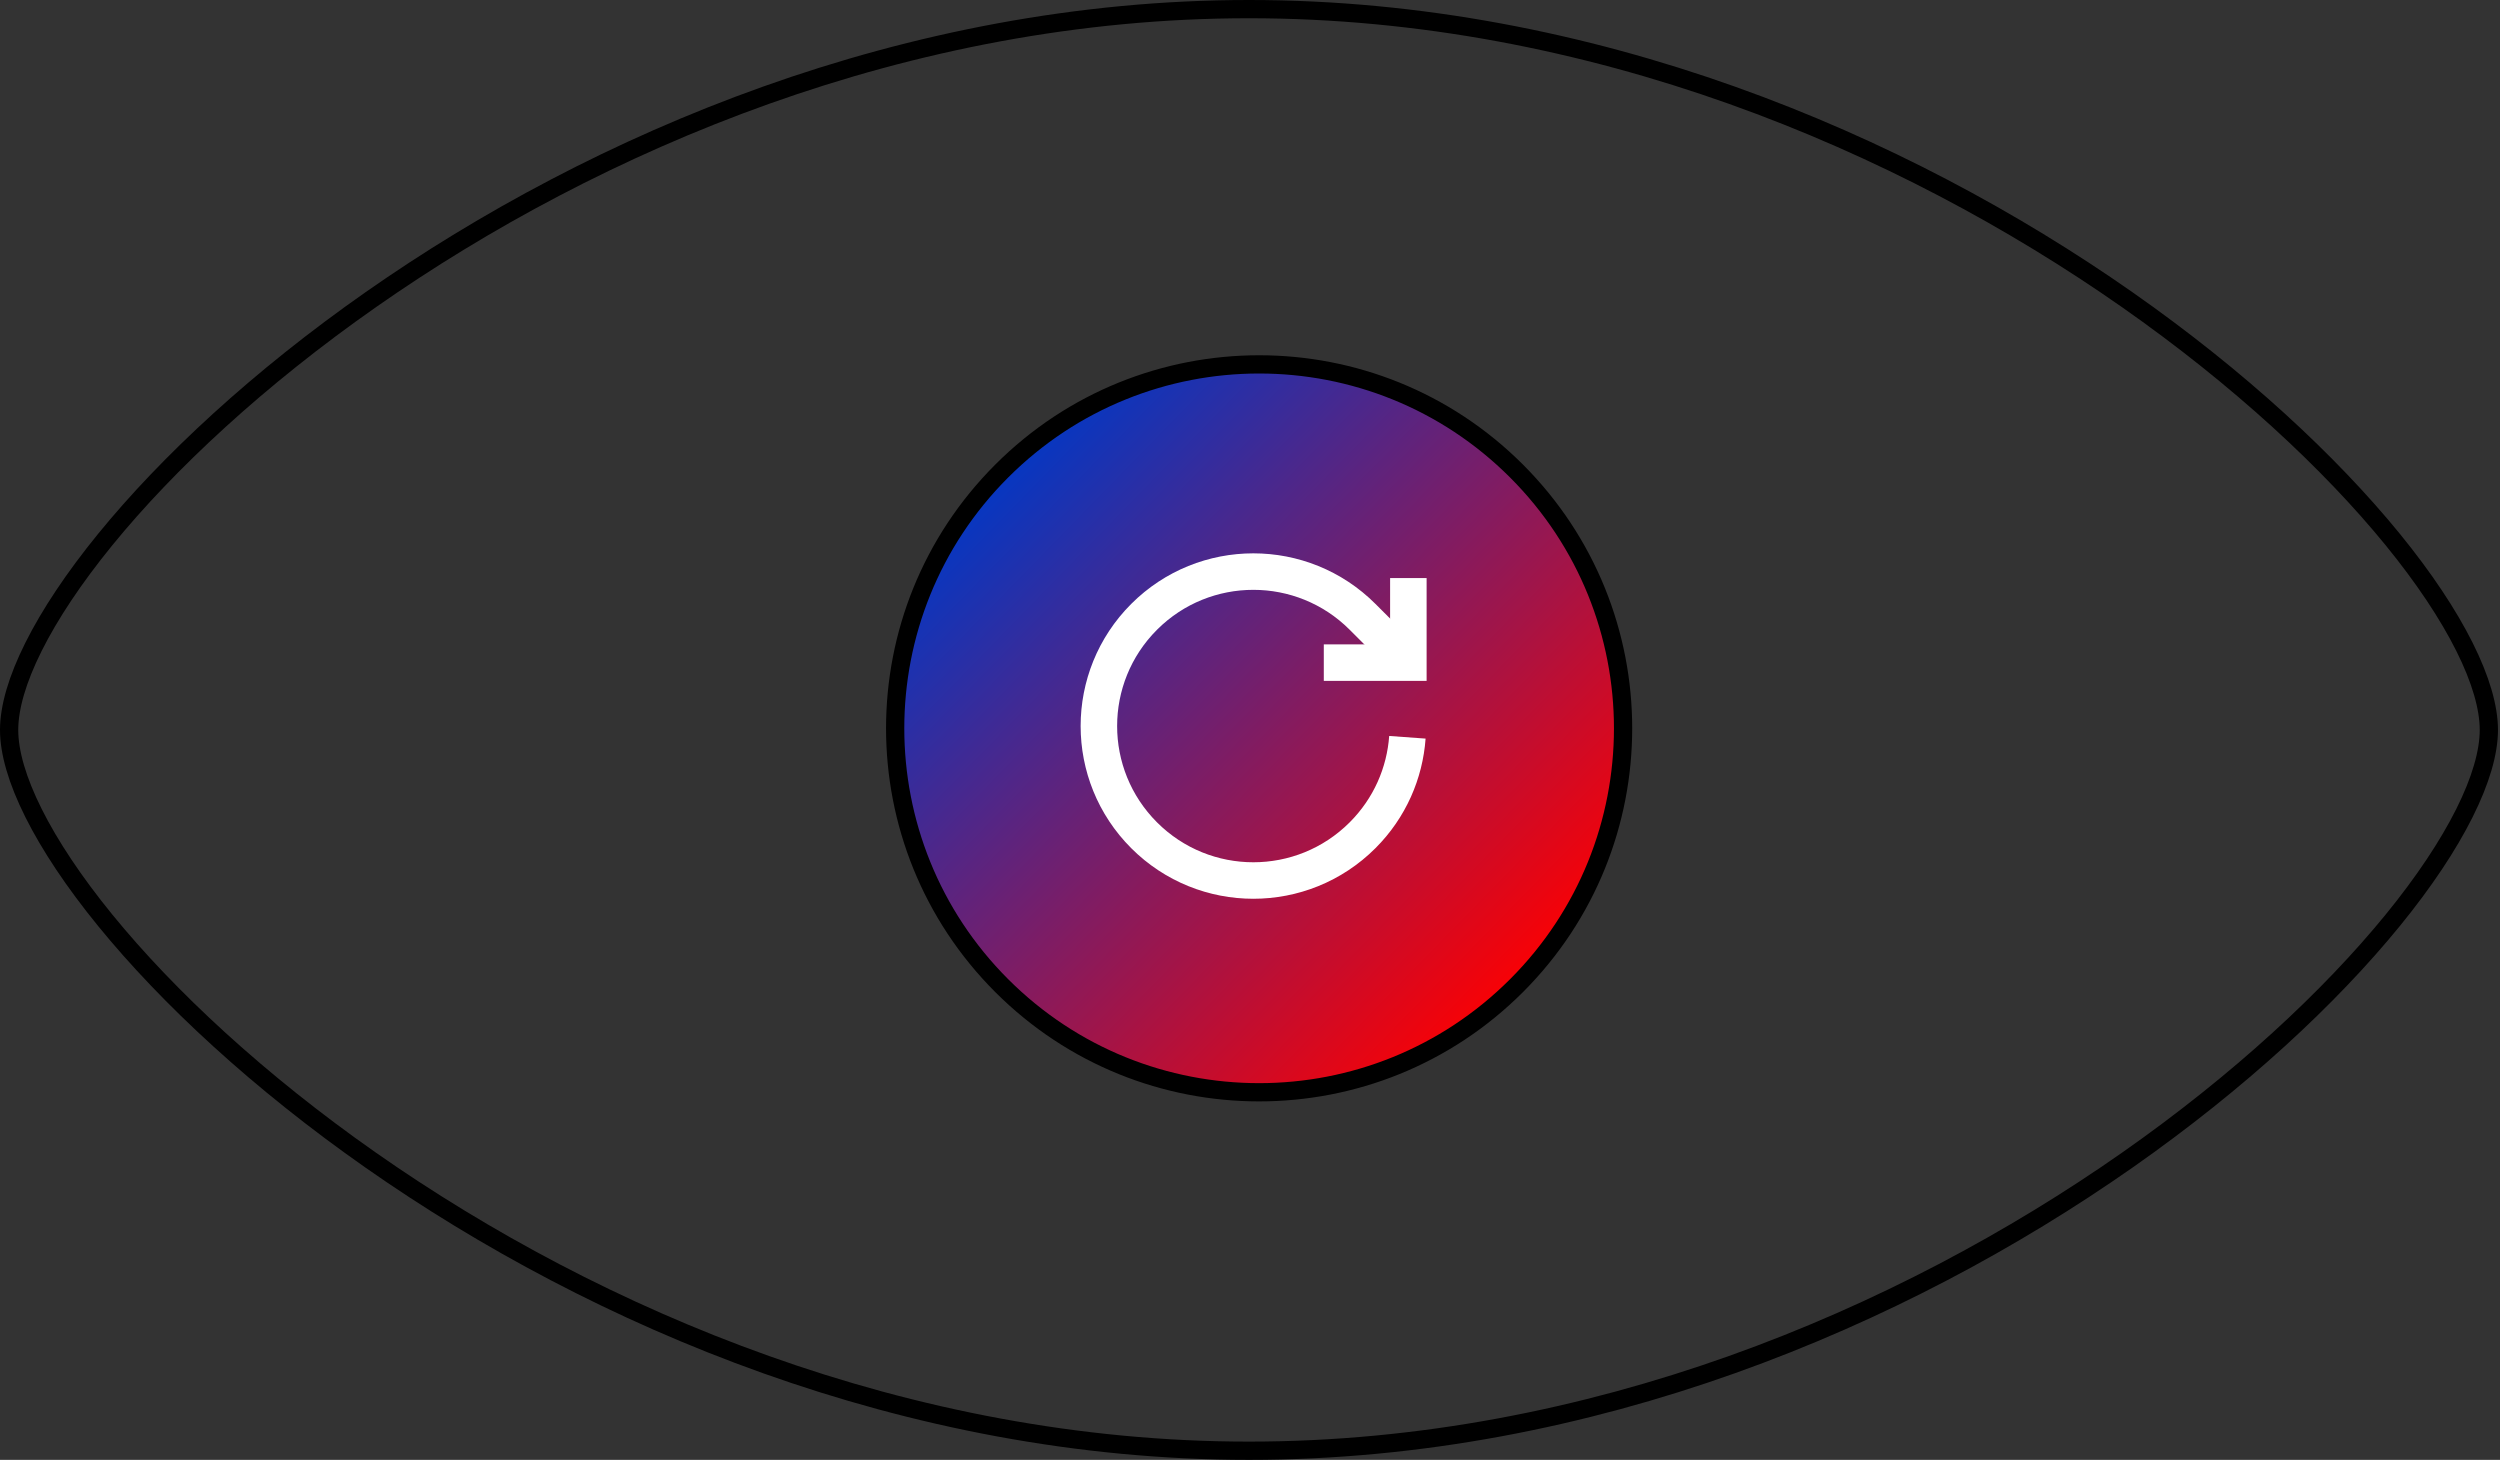 <svg width="137" height="80" viewBox="0 0 137 80" fill="none" xmlns="http://www.w3.org/2000/svg">
<rect x="0" y="0" width="137" height="80" fill="#333333" stroke="none"/>
<path d="M136.389 40C136.389 41.224 135.946 42.768 135.051 44.556C134.16 46.338 132.838 48.328 131.123 50.432C127.692 54.641 122.716 59.278 116.555 63.589C104.231 72.213 87.218 79.5 68.444 79.5C49.671 79.5 32.658 72.213 20.334 63.589C14.172 59.278 9.196 54.641 5.766 50.432C4.051 48.328 2.729 46.338 1.838 44.556C0.943 42.768 0.5 41.224 0.5 40C0.5 38.776 0.943 37.232 1.838 35.444C2.729 33.662 4.051 31.672 5.766 29.567C9.196 25.359 14.172 20.722 20.334 16.411C32.658 7.787 49.671 0.5 68.444 0.5C87.218 0.5 104.231 7.787 116.555 16.411C122.716 20.722 127.692 25.359 131.123 29.567C132.838 31.672 134.16 33.662 135.051 35.444C135.946 37.232 136.389 38.776 136.389 40Z" stroke="black"/>
<path d="M83.103 54.016C75.314 61.804 62.686 61.804 54.897 54.016C47.108 46.227 47.108 33.599 54.897 25.81C62.686 18.021 75.314 18.021 83.103 25.81C90.892 33.599 90.892 46.227 83.103 54.016Z" fill="url(#paint0_linear)" stroke="black"/>
<path d="M77.178 31.678V36.312H72.544" stroke="white" stroke-width="2"/>
<path d="M77.125 40.403C76.984 42.36 76.165 44.277 74.668 45.773C71.363 49.079 66.003 49.079 62.698 45.773C59.392 42.467 59.392 37.108 62.698 33.802C66.003 30.497 71.363 30.497 74.668 33.802L76.592 35.726" stroke="white" stroke-width="2"/>
<defs>
<linearGradient id="paint0_linear" x1="98" y1="40" x2="68.246" y2="11.01" gradientUnits="userSpaceOnUse">
<stop stop-color="#FF0000"/>
<stop offset="1" stop-color="#0038C6"/>
</linearGradient>
</defs>
</svg>
